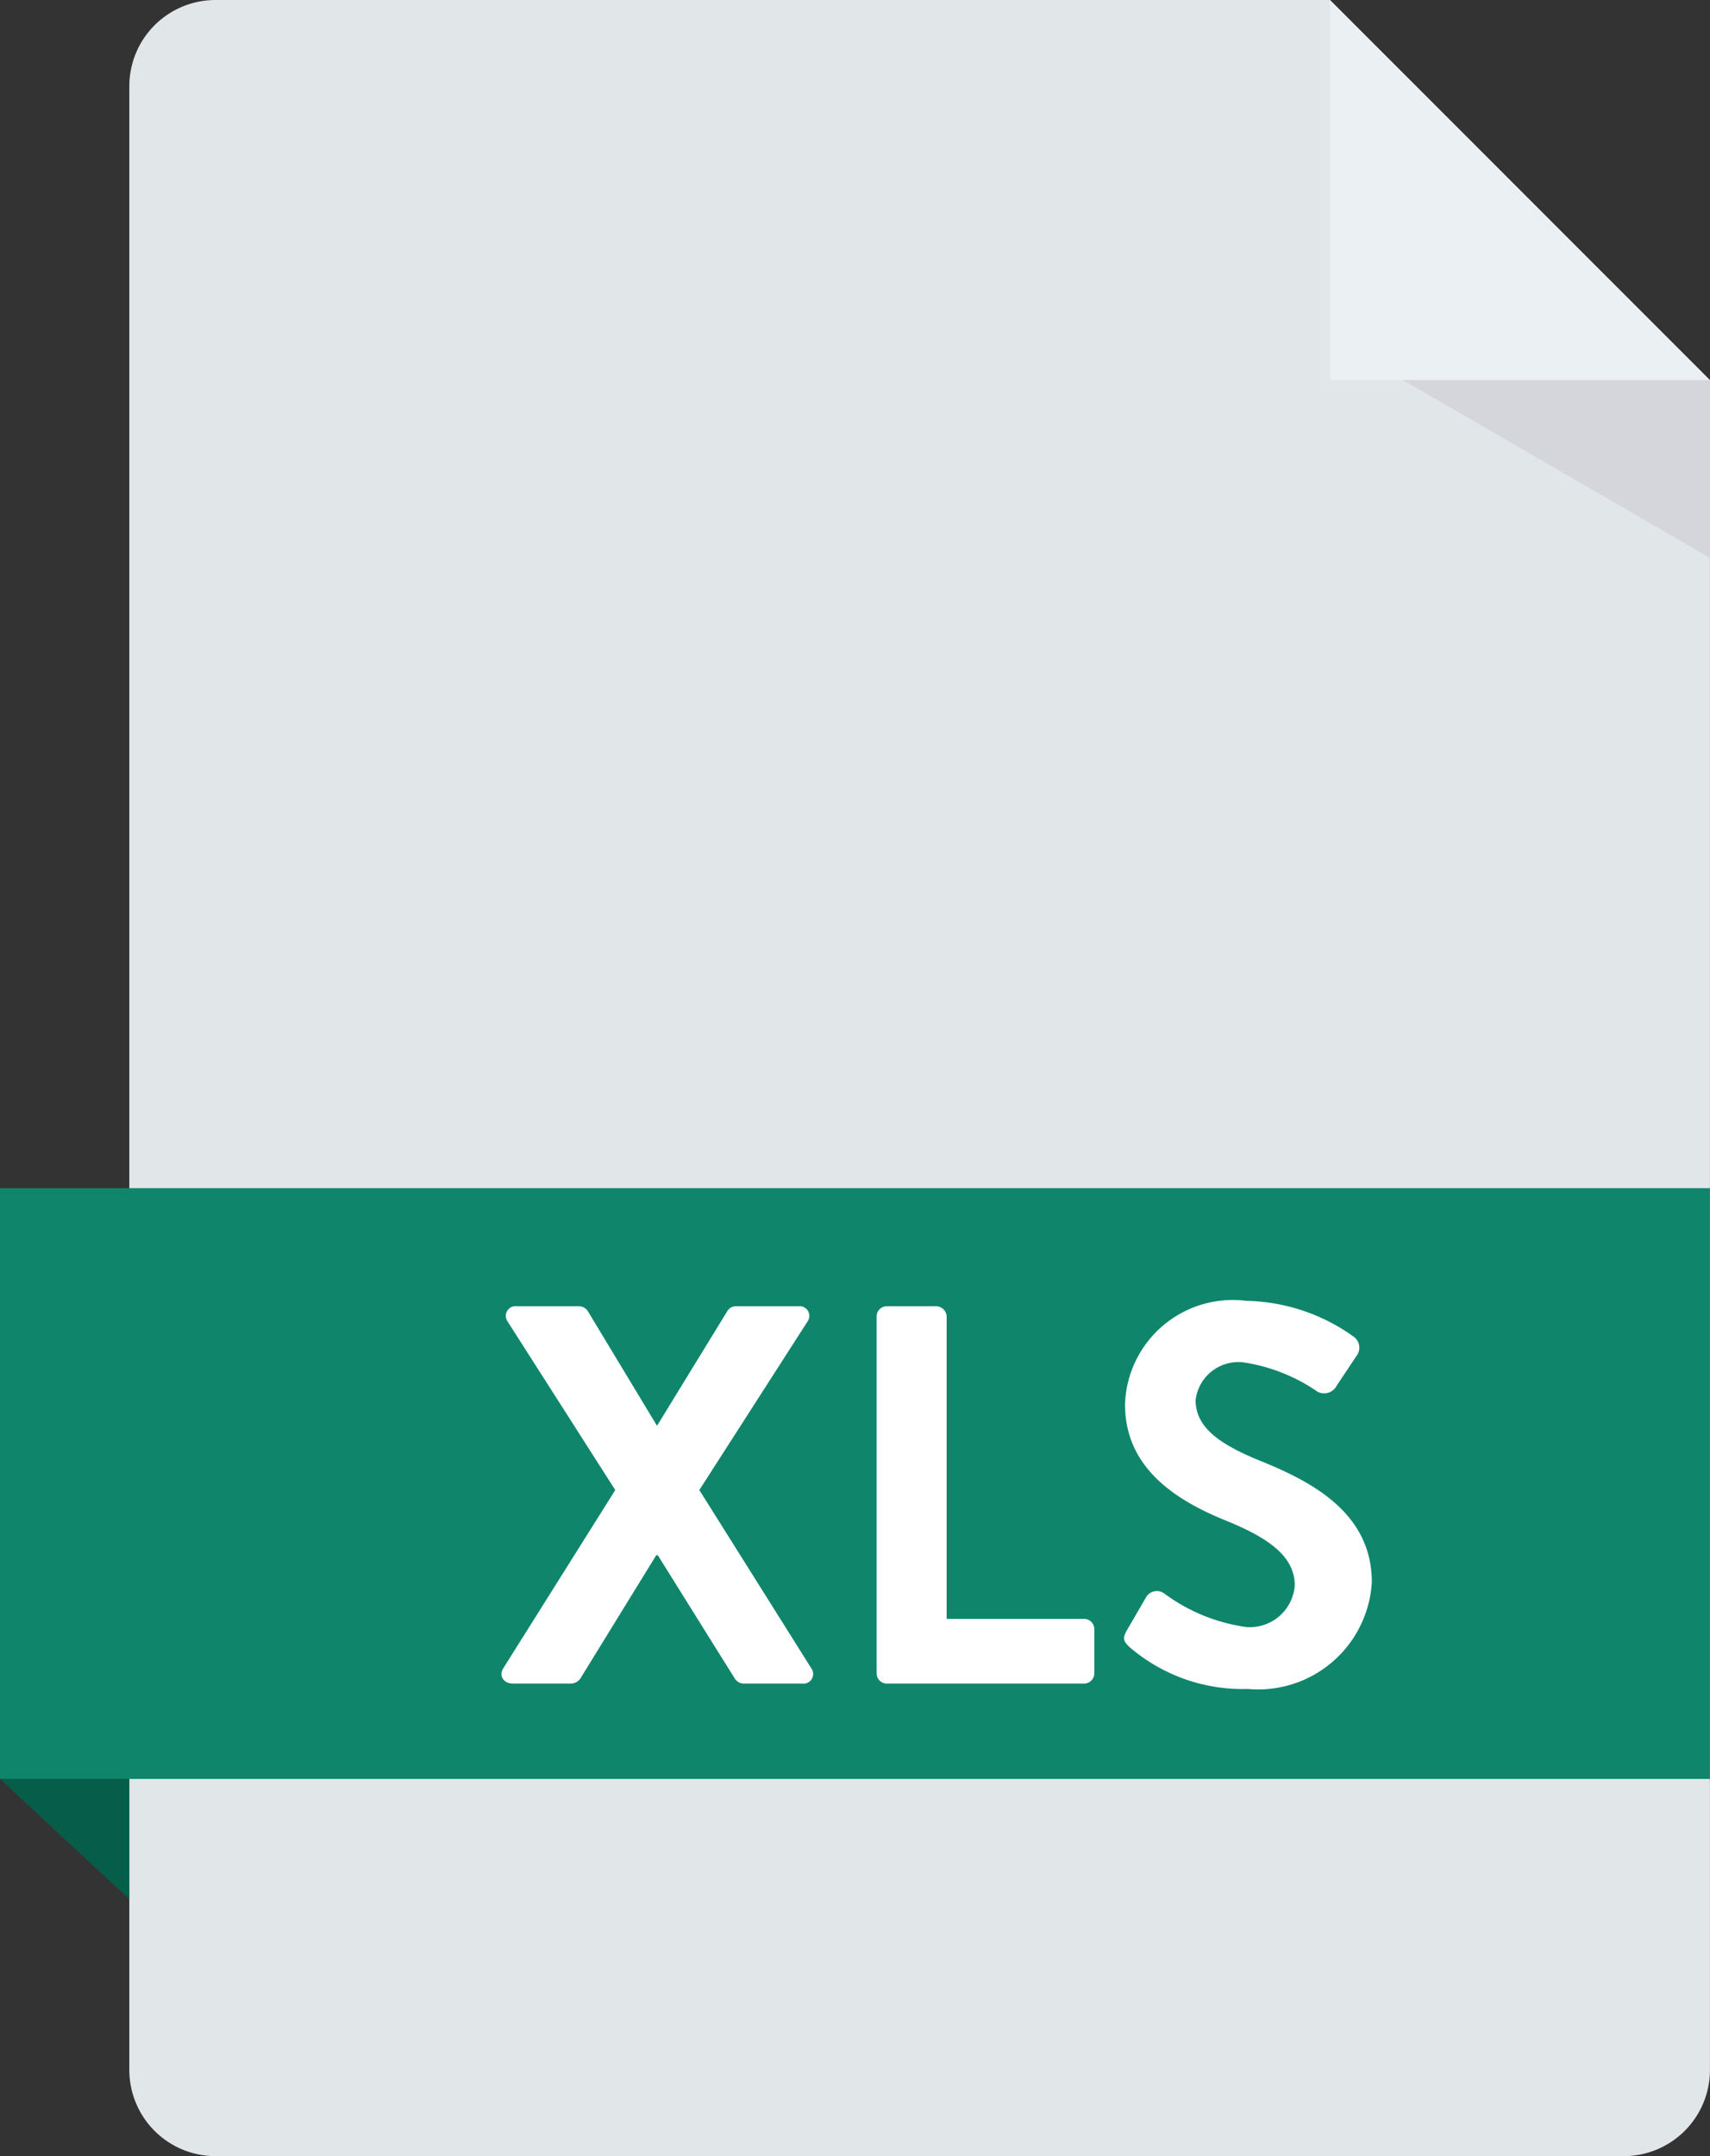 <svg xmlns="http://www.w3.org/2000/svg" width="31.734" height="40" viewBox="0 0 31.734 40">
  <rect x="0" y="0" width="31.734" height="40" fill="#333333" stroke="none"/>
  <g id="Group_47220" data-name="Group 47220" transform="translate(-8078 -5513)">
    <path id="Path_73751" data-name="Path 73751" d="M98.769,0H78.088a1.6,1.6,0,0,0-1.6,1.6V38.4a1.6,1.6,0,0,0,1.6,1.6h26.133a1.6,1.6,0,0,0,1.6-1.6V7.053Z" transform="translate(8003.912 5513)" fill="#e1e6e9"/>
    <path id="Path_74167" data-name="Path 74167" d="M0,0H31.733V10.959H0Z" transform="translate(8078 5535.043)" fill="#0f866b"/>
    <path id="Path_73755" data-name="Path 73755" d="M48.39,386.364l2.4,2.232v-2.232Z" transform="translate(8029.61 5159.638)" fill="#065d49"/>
    <path id="Path_73756" data-name="Path 73756" d="M337.335,7.053h7.052L337.335,0Z" transform="translate(7765.346 5513)" fill="#ebf0f3"/>
    <path id="Path_73757" data-name="Path 73757" d="M353.221,82.567l5.7,3.3v-3.3Z" transform="translate(7750.816 5437.485)" fill="#d5d6db"/>
    <path id="Path_74173" data-name="Path 74173" d="M.3-.28C.22-.15.3,0,.48,0H1.56a.219.219,0,0,0,.17-.09L3.14-2.38h.03L4.6-.09A.2.2,0,0,0,4.77,0H5.85a.179.179,0,0,0,.17-.28L3.94-3.59,5.95-6.72A.18.18,0,0,0,5.78-7H4.62a.184.184,0,0,0-.16.09L3.16-4.79H3.15L1.87-6.91A.2.2,0,0,0,1.71-7H.55a.18.18,0,0,0-.17.28l2,3.13Zm6.93.09A.19.19,0,0,0,7.42,0h3.66a.19.19,0,0,0,.19-.19v-.82a.19.19,0,0,0-.19-.19H8.53V-6.81A.2.2,0,0,0,8.34-7H7.42a.19.19,0,0,0-.19.19Zm4.69-.49a3.217,3.217,0,0,0,2.2.78,2.112,2.112,0,0,0,2.3-1.98c0-1.29-1.12-1.87-2.09-2.26-.81-.33-1.18-.65-1.18-1.12a.8.8,0,0,1,.88-.7,3.29,3.29,0,0,1,1.39.55.263.263,0,0,0,.35-.12l.38-.57a.248.248,0,0,0-.06-.33,3.521,3.521,0,0,0-2-.67,2,2,0,0,0-2.25,1.92c0,1.18.94,1.78,1.88,2.16.84.34,1.27.69,1.27,1.2a.835.835,0,0,1-.91.77,3.312,3.312,0,0,1-1.51-.62.232.232,0,0,0-.34.07l-.36.62C11.78-.82,11.83-.77,11.92-.68Z" transform="translate(8087.038 5544.233)" fill="#fff"/>
  </g>
</svg>
